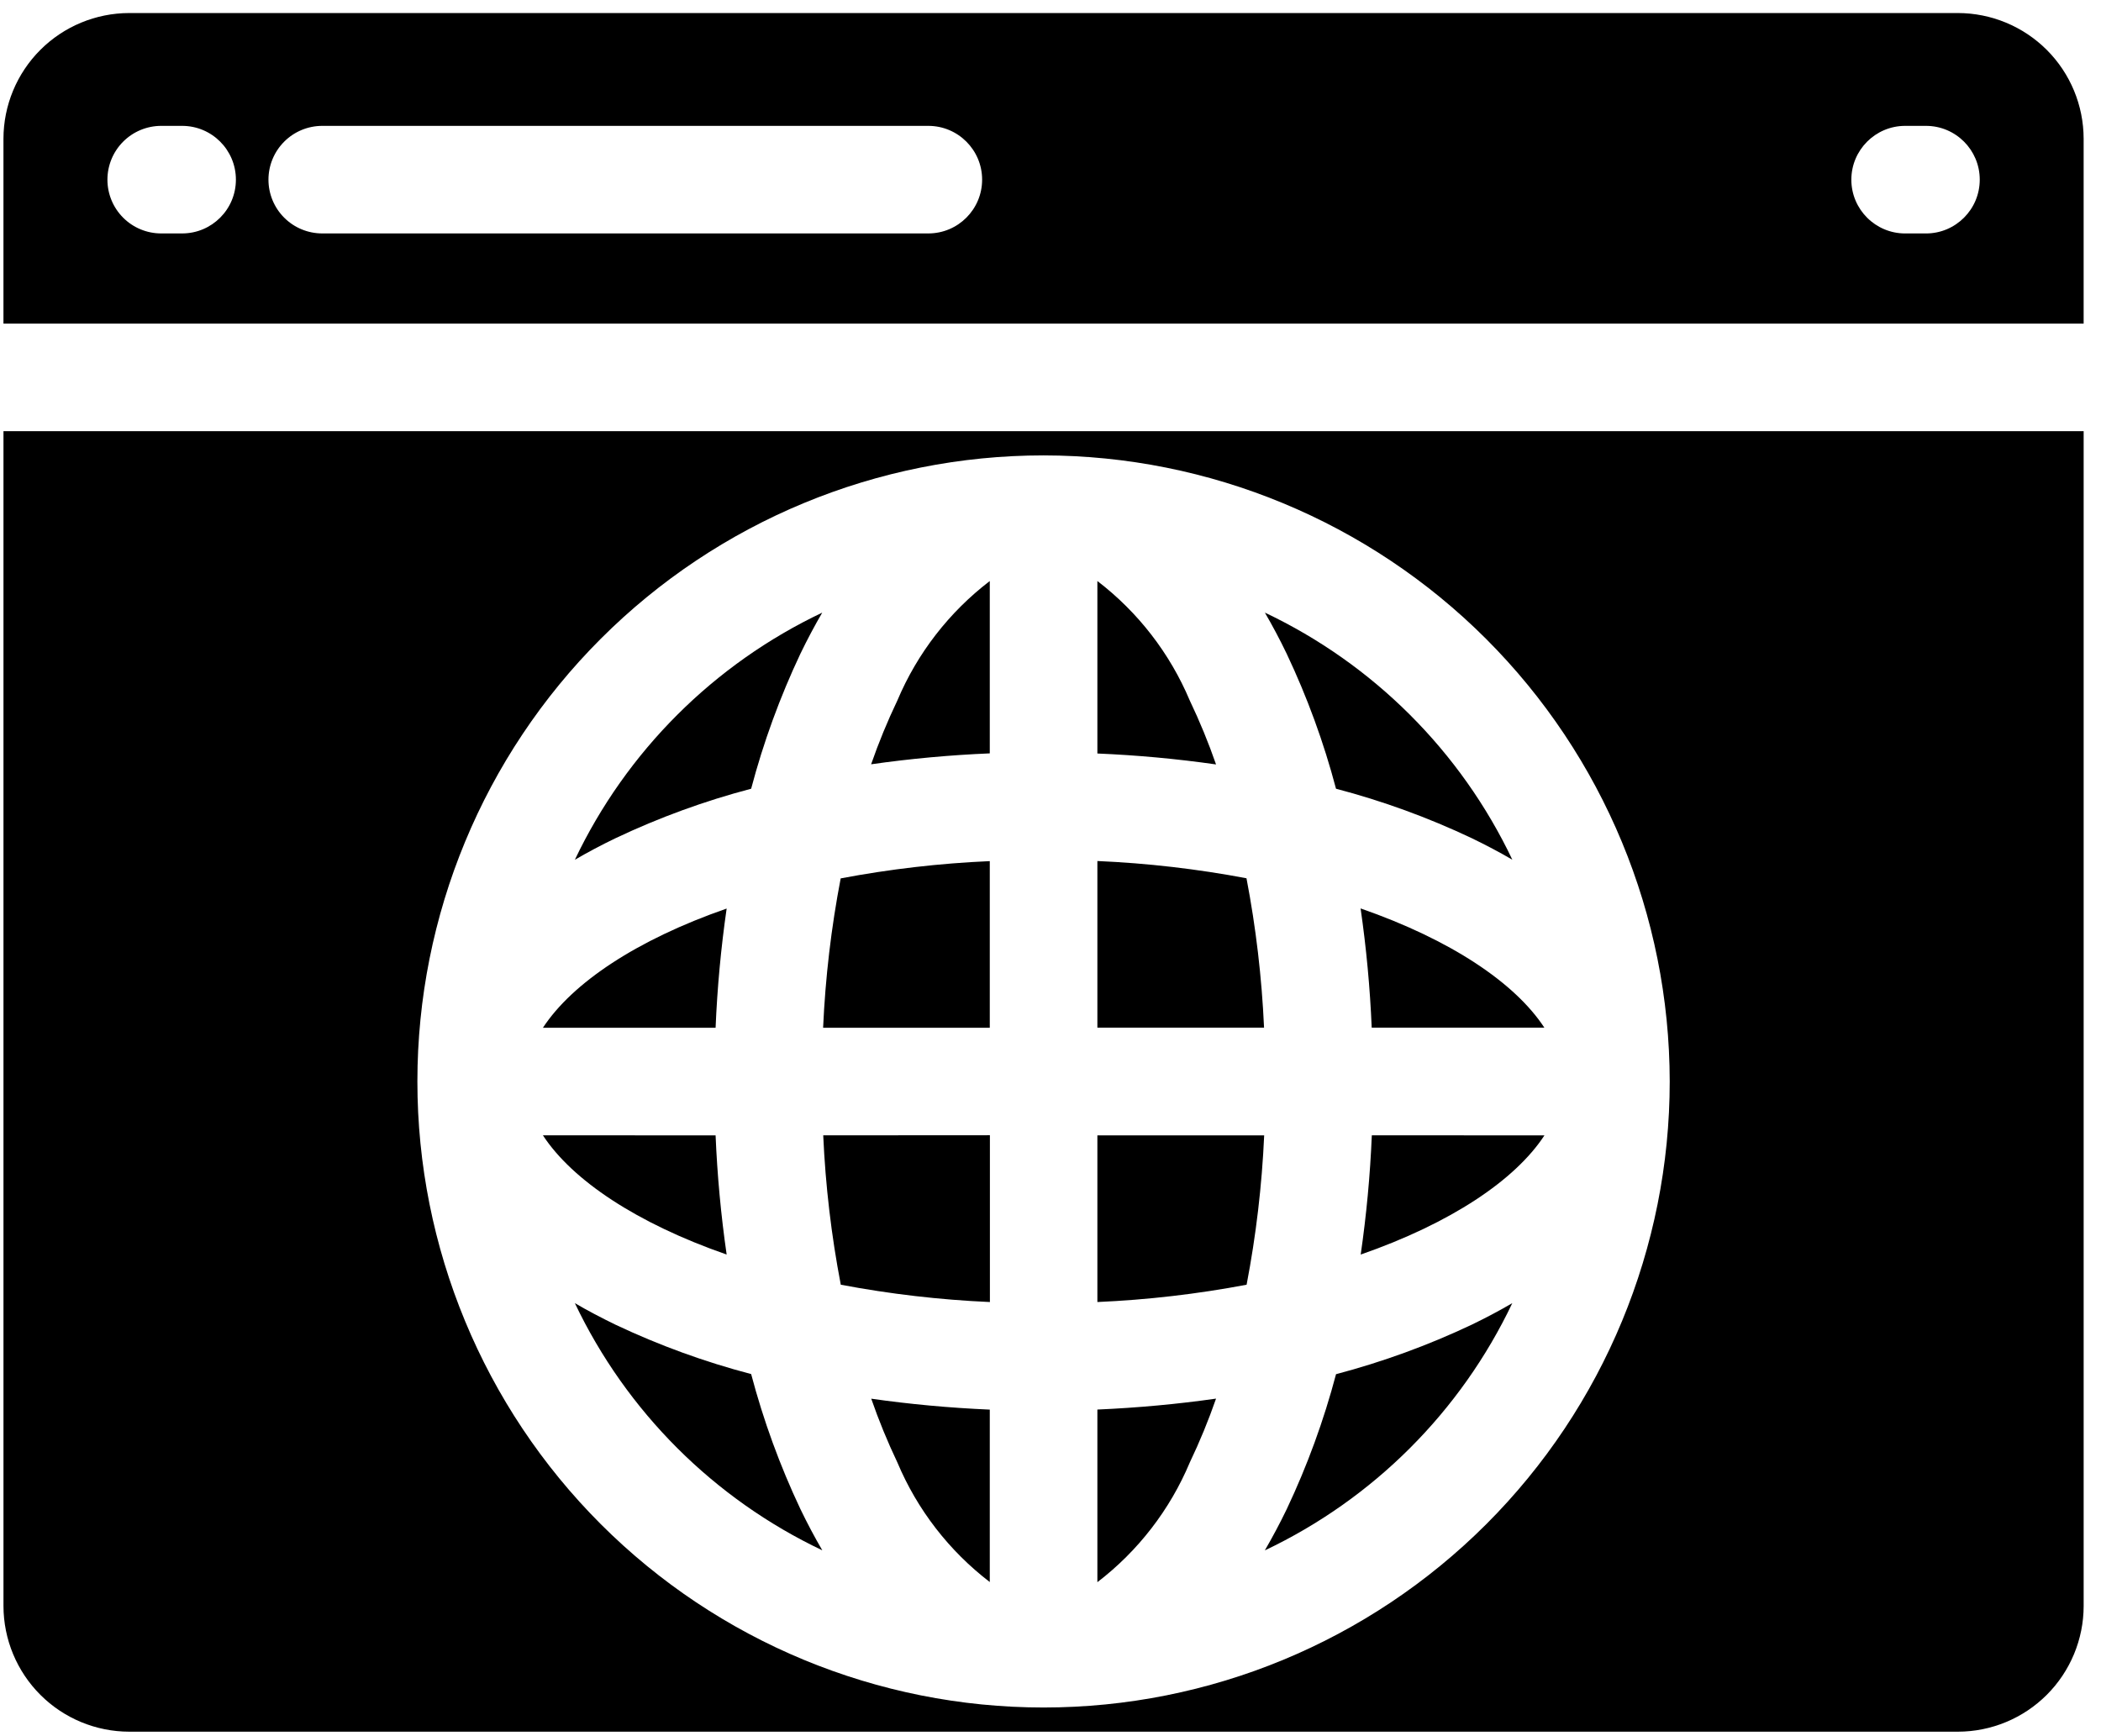 <svg width="121" height="100" viewBox="0 0 121 100" fill="none" xmlns="http://www.w3.org/2000/svg">
<path fill-rule="evenodd" clip-rule="evenodd" d="M7.44 0.751H112.76C114.679 0.754 116.52 1.518 117.877 2.874C119.234 4.231 119.998 6.072 120 7.991V18.641H0.199V7.991C0.202 6.072 0.966 4.231 2.323 2.874C3.68 1.518 5.52 0.754 7.439 0.751H7.44ZM112.76 99.745L7.44 99.746C5.521 99.743 3.681 98.98 2.324 97.622C0.967 96.265 0.203 94.425 0.2 92.506V24.837H120.001V92.506C119.999 94.425 119.235 96.265 117.878 97.622C116.52 98.98 114.68 99.743 112.761 99.746L112.76 99.745ZM15.461 10.35C15.461 11.171 15.788 11.96 16.369 12.54C16.95 13.121 17.738 13.446 18.56 13.446H53.463C55.174 13.446 56.562 12.059 56.562 10.348C56.562 8.637 55.174 7.25 53.463 7.25H18.56C17.738 7.25 16.949 7.577 16.369 8.158C15.787 8.739 15.461 9.528 15.461 10.35ZM6.187 10.35C6.187 11.171 6.513 11.959 7.094 12.54C7.675 13.121 8.463 13.446 9.284 13.446H10.489C12.2 13.446 13.586 12.059 13.586 10.348C13.586 8.637 12.2 7.25 10.489 7.25H9.284C8.462 7.251 7.674 7.577 7.093 8.159C6.513 8.739 6.187 9.528 6.187 10.35ZM106.622 10.351C106.624 12.061 108.011 13.447 109.722 13.447H110.92C112.63 13.447 114.017 12.059 114.017 10.348C114.017 8.637 112.63 7.25 110.92 7.25H109.722C108.011 7.251 106.623 8.639 106.622 10.351ZM60.101 26.231C50.537 26.23 41.364 30.029 34.601 36.792C27.838 43.555 24.038 52.727 24.038 62.292C24.038 71.856 27.837 81.028 34.599 87.79C41.362 94.554 50.535 98.353 60.1 98.353C69.664 98.354 78.837 94.554 85.6 87.791C92.363 81.028 96.162 71.856 96.162 62.293C96.152 52.732 92.35 43.565 85.59 36.804C78.829 30.044 69.663 26.24 60.103 26.231H60.101ZM88.942 59.194C87.251 56.609 83.545 54.128 78.359 52.326C78.688 54.603 78.902 56.895 78.999 59.194H88.942ZM72.799 59.194C72.669 56.305 72.332 53.429 71.787 50.589C68.952 50.052 66.082 49.72 63.2 49.595V59.194L72.799 59.194ZM63.2 43.402C65.487 43.498 67.768 43.708 70.034 44.032C69.599 42.778 69.094 41.55 68.522 40.352C67.377 37.634 65.543 35.26 63.2 33.467L63.2 43.402ZM57.004 33.467C54.663 35.258 52.827 37.629 51.682 40.345C51.11 41.542 50.605 42.77 50.169 44.023C52.435 43.7 54.717 43.49 57.003 43.395V33.461L57.004 33.467ZM57.004 49.601C54.122 49.727 51.251 50.059 48.416 50.596C47.871 53.435 47.533 56.312 47.404 59.201H57.003V49.595L57.004 49.601ZM41.212 59.2C41.308 56.901 41.52 54.609 41.849 52.333C36.666 54.135 32.959 56.616 31.267 59.201L41.212 59.2ZM31.268 65.396C32.959 67.981 36.666 70.459 41.849 72.262L41.849 72.263C41.52 69.987 41.308 67.695 41.212 65.397L31.268 65.396ZM47.411 65.396C47.539 68.284 47.878 71.16 48.422 74C51.258 74.537 54.128 74.871 57.01 74.998V65.39L47.411 65.396ZM57.01 81.195C54.677 81.094 52.391 80.882 50.176 80.565C50.61 81.816 51.113 83.043 51.682 84.239C52.826 86.959 54.661 89.332 57.003 91.126V81.189L57.01 81.195ZM63.206 91.13C65.547 89.335 67.38 86.96 68.522 84.239C69.094 83.042 69.599 81.813 70.034 80.561C67.819 80.877 65.532 81.089 63.2 81.191V91.126L63.206 91.13ZM63.206 74.997C66.089 74.87 68.959 74.537 71.794 74C72.339 71.16 72.677 68.285 72.806 65.397H63.2V74.998L63.206 74.997ZM79.005 65.396C78.909 67.694 78.695 69.987 78.365 72.263C83.551 70.459 87.257 67.98 88.948 65.397L79.005 65.396ZM87.102 49.528C84.133 43.28 79.096 38.25 72.846 35.286C73.281 36.035 73.704 36.825 74.104 37.659C75.286 40.157 76.237 42.758 76.943 45.431C79.629 46.136 82.243 47.088 84.753 48.276C85.578 48.677 86.359 49.086 87.095 49.518L87.102 49.528ZM47.358 35.286C41.111 38.251 36.078 43.279 33.107 49.523C33.847 49.092 34.626 48.676 35.45 48.281C37.96 47.091 40.574 46.137 43.26 45.431C43.967 42.757 44.916 40.154 46.097 37.654C46.501 36.82 46.921 36.029 47.358 35.281L47.358 35.286ZM33.107 75.061C36.078 81.305 41.111 86.333 47.358 89.299C46.92 88.55 46.5 87.758 46.097 86.924C44.916 84.424 43.967 81.821 43.26 79.147C40.575 78.443 37.96 77.491 35.45 76.304C34.625 75.903 33.844 75.494 33.107 75.061ZM72.853 89.299C79.099 86.333 84.128 81.305 87.096 75.061C86.357 75.494 85.579 75.906 84.754 76.305C82.244 77.493 79.629 78.446 76.944 79.154C76.237 81.827 75.287 84.43 74.104 86.93C73.704 87.76 73.281 88.549 72.846 89.299L72.853 89.299Z" fill="black"/>
</svg>
